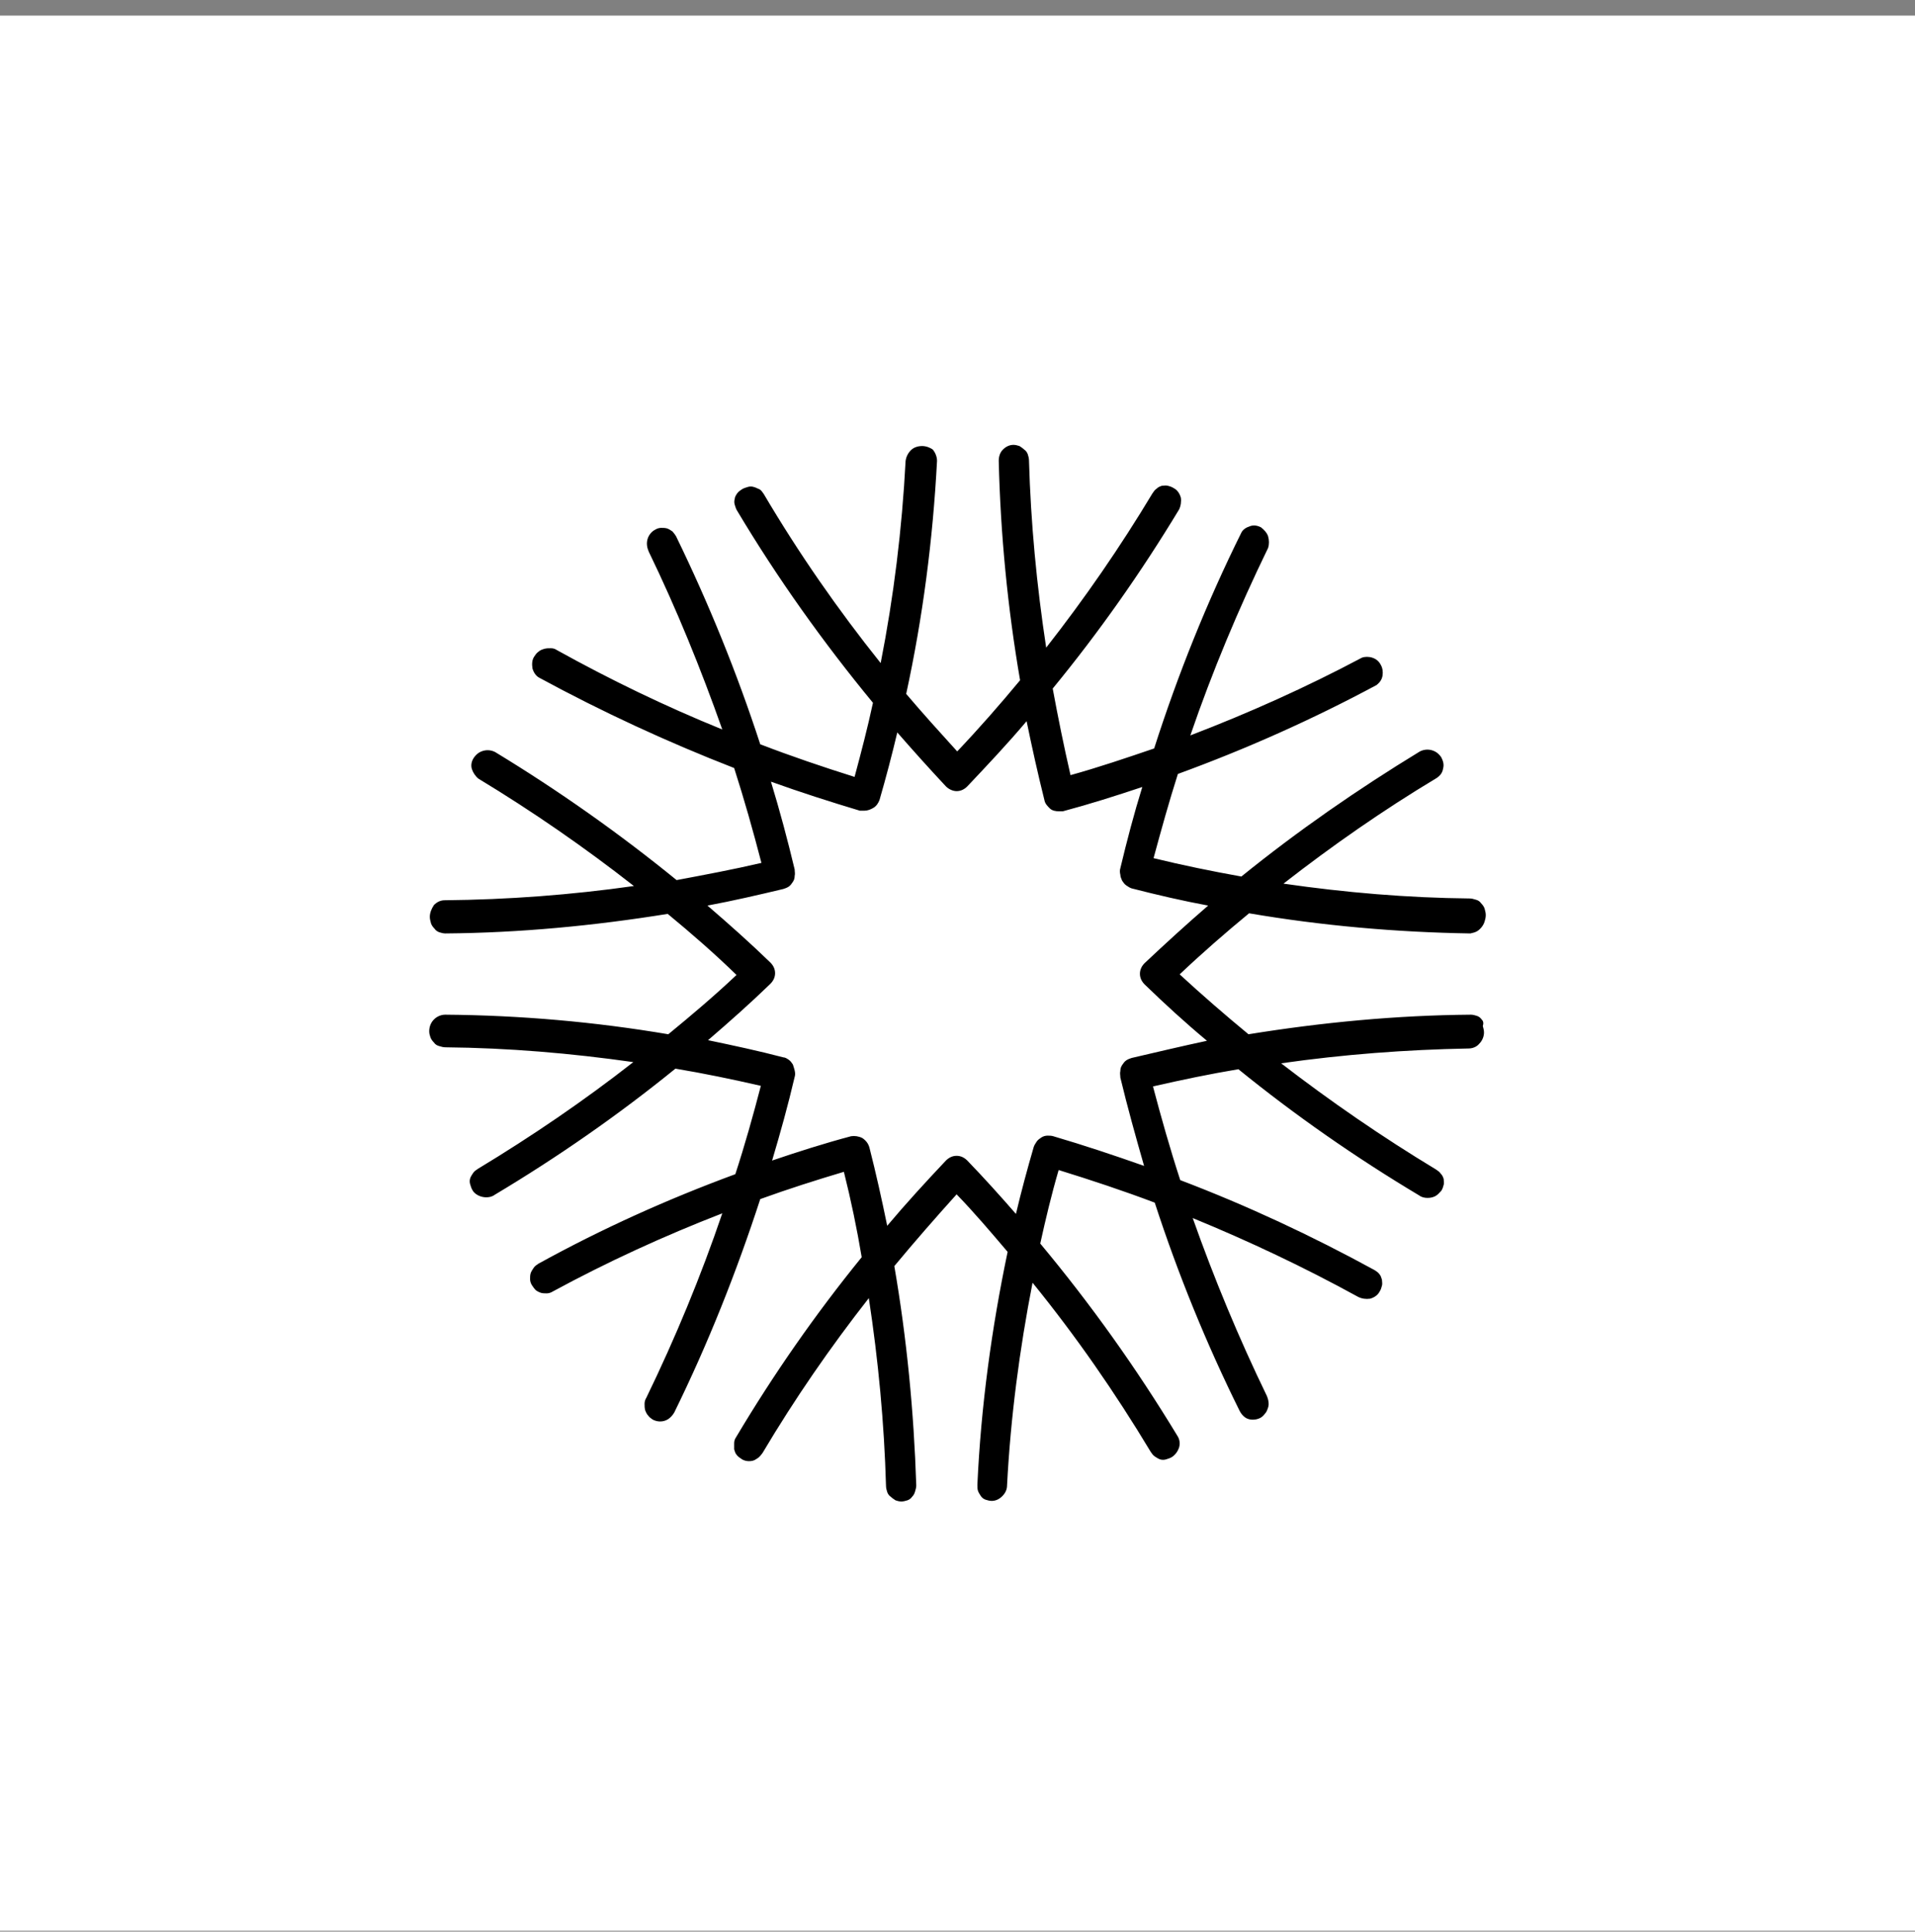 <svg width="116" height="117" viewBox="0 0 116 117" fill="none" xmlns="http://www.w3.org/2000/svg">
<rect x="0" y="0" width="116" height="117" fill="#808080" stroke="none"/>
<rect width="116" height="116" transform="translate(0 0.945)" fill="white"/>
<path d="M89.749 61.747C89.677 61.639 89.569 61.567 89.461 61.531C89.353 61.495 89.209 61.459 89.102 61.459C84.574 61.495 80.082 61.926 75.626 62.645C74.189 61.459 72.823 60.274 71.458 59.017C72.823 57.724 74.225 56.503 75.662 55.318C80.082 56.072 84.574 56.467 89.066 56.539C89.245 56.503 89.353 56.467 89.425 56.431C89.641 56.324 89.856 56.072 89.928 55.821C89.964 55.713 90 55.569 90 55.426C90 55.282 89.964 55.174 89.928 55.031C89.892 54.923 89.82 54.815 89.713 54.707C89.641 54.6 89.533 54.528 89.389 54.492C89.281 54.456 89.138 54.42 89.03 54.42C85.257 54.384 81.483 54.061 77.746 53.522C80.693 51.224 83.783 49.069 87.017 47.129C87.233 46.986 87.377 46.806 87.413 46.555C87.485 46.303 87.413 46.088 87.305 45.872C87.161 45.657 86.981 45.513 86.73 45.441C86.478 45.37 86.227 45.406 86.011 45.513C82.238 47.812 78.609 50.326 75.195 53.091C73.398 52.768 71.637 52.409 69.876 51.978C70.344 50.254 70.811 48.566 71.35 46.878C75.482 45.37 79.507 43.574 83.388 41.491C83.568 41.347 83.711 41.167 83.747 40.916C83.783 40.701 83.747 40.449 83.639 40.27C83.532 40.054 83.352 39.91 83.136 39.839C82.921 39.767 82.669 39.767 82.49 39.839C79.112 41.634 75.662 43.179 72.104 44.544C73.434 40.665 75.015 36.894 76.812 33.194C76.884 32.979 76.884 32.728 76.812 32.476C76.74 32.261 76.56 32.081 76.381 31.938C76.165 31.83 75.95 31.794 75.734 31.866C75.518 31.938 75.303 32.045 75.195 32.261C73.111 36.463 71.35 40.844 69.912 45.334C68.224 45.908 66.534 46.483 64.846 46.95C64.45 45.226 64.091 43.466 63.767 41.706C66.57 38.294 69.122 34.667 71.422 30.86C71.529 30.645 71.565 30.357 71.529 30.142C71.458 29.89 71.314 29.675 71.098 29.567C70.99 29.495 70.883 29.459 70.739 29.423C70.631 29.387 70.487 29.423 70.38 29.423C70.272 29.459 70.164 29.495 70.056 29.603C69.948 29.675 69.876 29.783 69.805 29.89C67.864 33.123 65.708 36.247 63.372 39.228C62.797 35.457 62.438 31.686 62.33 27.879C62.33 27.771 62.294 27.628 62.258 27.52C62.222 27.412 62.151 27.305 62.043 27.233C61.971 27.161 61.863 27.089 61.755 27.017C61.647 26.981 61.504 26.945 61.396 26.945C61.144 26.945 60.929 27.053 60.749 27.233C60.569 27.412 60.498 27.664 60.498 27.915C60.605 32.368 61.036 36.822 61.791 41.203C60.569 42.676 59.312 44.112 57.982 45.513C56.94 44.364 55.898 43.215 54.892 42.029C55.898 37.397 56.509 32.692 56.76 27.915C56.76 27.664 56.652 27.412 56.509 27.233C56.365 27.125 56.113 27.017 55.862 27.017C55.61 27.017 55.359 27.089 55.179 27.268C54.999 27.448 54.892 27.664 54.856 27.915C54.64 32.045 54.137 36.139 53.346 40.162C50.759 36.93 48.387 33.518 46.267 29.926C46.195 29.819 46.123 29.711 46.016 29.639C45.908 29.603 45.8 29.531 45.656 29.495C45.549 29.459 45.405 29.459 45.297 29.495C45.189 29.531 45.045 29.567 44.938 29.639C44.83 29.711 44.722 29.783 44.65 29.89C44.578 29.998 44.507 30.106 44.507 30.214C44.471 30.321 44.471 30.465 44.507 30.573C44.542 30.68 44.578 30.824 44.65 30.932C47.094 35.026 49.861 38.905 52.879 42.568C52.556 44.077 52.161 45.585 51.765 47.057C49.825 46.447 47.92 45.8 46.052 45.082C44.65 40.773 42.925 36.535 40.949 32.476C40.877 32.368 40.805 32.261 40.733 32.189C40.626 32.117 40.518 32.045 40.41 32.009C40.302 31.973 40.158 31.973 40.05 31.973C39.943 31.973 39.799 32.009 39.691 32.081C39.476 32.189 39.296 32.404 39.224 32.656C39.152 32.907 39.188 33.159 39.296 33.41C40.985 36.894 42.458 40.521 43.752 44.184C40.302 42.784 36.96 41.167 33.726 39.372C33.618 39.3 33.51 39.264 33.367 39.264C33.223 39.264 33.115 39.264 32.971 39.3C32.864 39.336 32.72 39.372 32.612 39.48C32.504 39.551 32.432 39.659 32.361 39.767C32.217 39.982 32.217 40.234 32.253 40.485C32.325 40.737 32.468 40.952 32.684 41.06C36.457 43.107 40.41 44.939 44.471 46.519C45.081 48.422 45.62 50.326 46.123 52.265C44.435 52.66 42.71 52.983 40.985 53.307C37.499 50.469 33.834 47.884 29.989 45.549C29.773 45.441 29.522 45.406 29.27 45.477C29.018 45.549 28.839 45.693 28.695 45.908C28.551 46.124 28.515 46.375 28.587 46.591C28.659 46.806 28.803 47.022 28.983 47.165C32.253 49.141 35.415 51.331 38.398 53.666C34.588 54.205 30.779 54.492 26.934 54.528C26.683 54.528 26.467 54.636 26.288 54.815C26.144 55.031 26.036 55.282 26.036 55.533C26.036 55.677 26.072 55.785 26.108 55.928C26.144 56.036 26.216 56.144 26.323 56.252C26.395 56.359 26.503 56.431 26.611 56.467C26.719 56.503 26.862 56.539 26.97 56.539C31.498 56.503 35.99 56.072 40.446 55.354C41.883 56.539 43.285 57.76 44.614 59.053C43.285 60.31 41.883 61.495 40.482 62.645C36.026 61.89 31.498 61.495 26.97 61.459C26.719 61.459 26.467 61.567 26.288 61.747C26.108 61.926 26 62.178 26 62.465C26 62.609 26.036 62.716 26.072 62.824C26.108 62.932 26.18 63.04 26.288 63.147C26.359 63.255 26.467 63.327 26.611 63.363C26.719 63.399 26.862 63.435 26.97 63.435C30.779 63.471 34.588 63.794 38.362 64.332C35.379 66.667 32.217 68.822 28.947 70.797C28.839 70.869 28.731 70.941 28.659 71.049C28.587 71.156 28.515 71.264 28.48 71.372C28.444 71.48 28.444 71.623 28.48 71.731C28.515 71.839 28.551 71.982 28.623 72.09C28.695 72.234 28.839 72.341 28.983 72.413C29.126 72.485 29.306 72.521 29.45 72.521C29.629 72.521 29.809 72.485 29.953 72.377C33.798 70.079 37.463 67.529 40.913 64.728C42.638 65.015 44.363 65.374 46.088 65.769C45.62 67.565 45.117 69.361 44.542 71.12C40.446 72.629 36.457 74.424 32.612 76.543C32.504 76.615 32.396 76.687 32.325 76.795C32.253 76.903 32.181 77.01 32.145 77.118C32.109 77.226 32.109 77.37 32.109 77.477C32.109 77.585 32.145 77.729 32.217 77.836C32.289 77.944 32.361 78.052 32.432 78.124C32.504 78.196 32.648 78.267 32.756 78.303C32.864 78.339 33.007 78.339 33.115 78.339C33.223 78.339 33.367 78.303 33.474 78.231C36.781 76.436 40.23 74.856 43.752 73.491C42.458 77.298 40.913 81.033 39.152 84.66C39.08 84.768 39.044 84.912 39.044 85.019C39.044 85.163 39.044 85.271 39.08 85.415C39.116 85.522 39.188 85.666 39.26 85.738C39.332 85.845 39.44 85.917 39.547 85.989C39.691 86.061 39.835 86.097 39.979 86.097C40.158 86.097 40.302 86.061 40.482 85.953C40.626 85.845 40.733 85.738 40.841 85.558C42.889 81.392 44.614 77.046 46.052 72.629C47.741 72.018 49.429 71.48 51.118 70.977C51.55 72.701 51.909 74.425 52.197 76.148C49.394 79.596 46.842 83.26 44.578 87.067C44.507 87.174 44.471 87.282 44.471 87.426C44.471 87.569 44.471 87.677 44.471 87.785C44.507 87.893 44.542 88.036 44.614 88.108C44.686 88.216 44.794 88.288 44.902 88.359C45.045 88.467 45.225 88.503 45.369 88.503C45.549 88.503 45.692 88.467 45.836 88.359C45.98 88.288 46.088 88.144 46.195 88C48.136 84.732 50.292 81.608 52.628 78.627C53.203 82.398 53.562 86.205 53.67 90.011C53.67 90.119 53.706 90.263 53.742 90.371C53.778 90.478 53.849 90.586 53.957 90.658C54.029 90.73 54.137 90.802 54.245 90.874C54.353 90.909 54.46 90.945 54.604 90.945C54.712 90.945 54.856 90.909 54.964 90.874C55.071 90.838 55.179 90.766 55.251 90.658C55.323 90.586 55.395 90.478 55.431 90.335C55.467 90.227 55.502 90.083 55.502 89.976C55.359 85.522 54.928 81.069 54.173 76.687C55.395 75.215 56.652 73.778 57.946 72.341C59.024 73.455 60.03 74.64 61.036 75.825C60.066 80.458 59.419 85.199 59.204 89.94C59.204 90.047 59.204 90.191 59.24 90.299C59.276 90.407 59.348 90.514 59.419 90.622C59.491 90.73 59.599 90.802 59.707 90.838C59.815 90.874 59.958 90.909 60.066 90.909C60.318 90.909 60.533 90.802 60.713 90.622C60.893 90.442 61.001 90.227 61.001 89.976C61.216 85.845 61.755 81.751 62.546 77.693C65.169 80.925 67.541 84.337 69.697 87.928C69.769 88.036 69.841 88.144 69.948 88.216C70.056 88.288 70.164 88.359 70.272 88.395C70.38 88.431 70.523 88.431 70.631 88.395C70.739 88.359 70.883 88.323 70.99 88.252C71.206 88.108 71.35 87.893 71.422 87.677C71.493 87.426 71.458 87.174 71.314 86.959C68.834 82.865 66.067 78.986 63.013 75.322C63.336 73.85 63.696 72.341 64.127 70.869C66.103 71.48 68.044 72.126 69.948 72.844C71.35 77.154 73.075 81.392 75.087 85.45C75.159 85.594 75.267 85.738 75.41 85.845C75.554 85.953 75.734 85.989 75.878 85.989C76.057 85.989 76.201 85.953 76.345 85.881C76.489 85.809 76.596 85.666 76.704 85.522C76.776 85.379 76.848 85.199 76.848 85.055C76.848 84.876 76.812 84.732 76.74 84.552C75.051 81.069 73.542 77.441 72.248 73.778C75.662 75.179 79.004 76.759 82.274 78.555C82.49 78.662 82.741 78.698 82.993 78.662C83.244 78.591 83.46 78.447 83.568 78.231C83.639 78.124 83.675 78.016 83.711 77.872C83.747 77.765 83.711 77.621 83.711 77.513C83.675 77.406 83.639 77.262 83.568 77.19C83.496 77.082 83.388 77.01 83.28 76.939C79.471 74.856 75.554 73.024 71.493 71.48C70.883 69.612 70.344 67.709 69.841 65.805C71.565 65.41 73.29 65.051 75.015 64.763C78.465 67.565 82.13 70.115 85.975 72.413C86.119 72.521 86.299 72.557 86.478 72.557C86.658 72.557 86.802 72.521 86.945 72.449C87.089 72.377 87.197 72.234 87.305 72.126C87.377 72.018 87.413 71.91 87.449 71.767C87.485 71.659 87.449 71.516 87.449 71.408C87.413 71.3 87.377 71.192 87.269 71.085C87.197 70.977 87.089 70.905 86.981 70.833C83.711 68.858 80.585 66.703 77.603 64.404C81.376 63.866 85.149 63.578 88.958 63.507C89.209 63.507 89.461 63.399 89.605 63.219C89.784 63.04 89.892 62.788 89.892 62.537C89.892 62.393 89.856 62.285 89.82 62.142C89.892 61.926 89.82 61.819 89.749 61.747ZM68.547 64.081C68.439 64.117 68.331 64.153 68.224 64.225C68.116 64.297 68.044 64.404 67.972 64.512C67.9 64.62 67.864 64.728 67.864 64.871C67.828 65.015 67.864 65.123 67.864 65.266C68.295 67.062 68.798 68.858 69.302 70.618C67.469 69.971 65.636 69.361 63.803 68.822C63.696 68.786 63.552 68.786 63.444 68.786C63.336 68.786 63.193 68.822 63.085 68.894C62.977 68.966 62.869 69.037 62.797 69.145C62.725 69.253 62.654 69.361 62.618 69.468C62.222 70.833 61.863 72.162 61.54 73.527C60.569 72.413 59.599 71.336 58.593 70.294C58.413 70.115 58.198 70.007 57.946 70.007C57.695 70.007 57.479 70.115 57.299 70.294C56.078 71.587 54.892 72.88 53.742 74.245C53.418 72.665 53.059 71.049 52.664 69.504C52.592 69.253 52.448 69.073 52.233 68.93C52.017 68.822 51.765 68.786 51.55 68.822C49.933 69.253 48.352 69.756 46.77 70.294C47.273 68.606 47.741 66.918 48.136 65.23C48.172 65.123 48.172 64.979 48.136 64.835C48.1 64.692 48.064 64.584 48.028 64.476C47.956 64.368 47.884 64.261 47.776 64.189C47.669 64.117 47.561 64.045 47.453 64.045C45.944 63.65 44.435 63.327 42.889 63.004C44.183 61.89 45.441 60.777 46.663 59.592C46.842 59.412 46.95 59.197 46.95 58.945C46.95 58.694 46.842 58.478 46.663 58.299C45.441 57.114 44.147 55.964 42.853 54.851C44.399 54.564 45.944 54.205 47.453 53.845C47.561 53.809 47.669 53.774 47.776 53.702C47.884 53.63 47.956 53.522 48.028 53.414C48.1 53.307 48.136 53.199 48.136 53.055C48.172 52.912 48.136 52.804 48.136 52.66C47.705 50.864 47.237 49.105 46.699 47.345C48.495 47.991 50.292 48.566 52.089 49.105H52.34C52.556 49.105 52.736 49.033 52.915 48.925C53.095 48.817 53.203 48.638 53.275 48.458C53.67 47.093 54.029 45.729 54.353 44.364C55.323 45.477 56.293 46.555 57.299 47.632C57.479 47.812 57.73 47.919 57.946 47.919C58.198 47.919 58.413 47.812 58.593 47.632C59.815 46.339 61.036 45.046 62.186 43.682C62.51 45.262 62.869 46.878 63.264 48.458C63.3 48.674 63.444 48.817 63.588 48.961C63.732 49.105 63.947 49.141 64.163 49.141H64.378C65.996 48.71 67.577 48.207 69.194 47.668C68.691 49.284 68.259 50.936 67.864 52.588C67.828 52.696 67.828 52.84 67.864 52.983C67.864 53.127 67.936 53.235 67.972 53.343C68.044 53.45 68.116 53.558 68.224 53.63C68.331 53.702 68.439 53.774 68.547 53.809C70.092 54.205 71.637 54.564 73.183 54.851C71.853 56 70.595 57.15 69.337 58.335C69.158 58.514 69.05 58.73 69.05 58.981C69.05 59.233 69.158 59.448 69.337 59.628C70.559 60.813 71.817 61.962 73.111 63.04C71.601 63.363 70.092 63.722 68.547 64.081Z" fill="black"/>
</svg>
